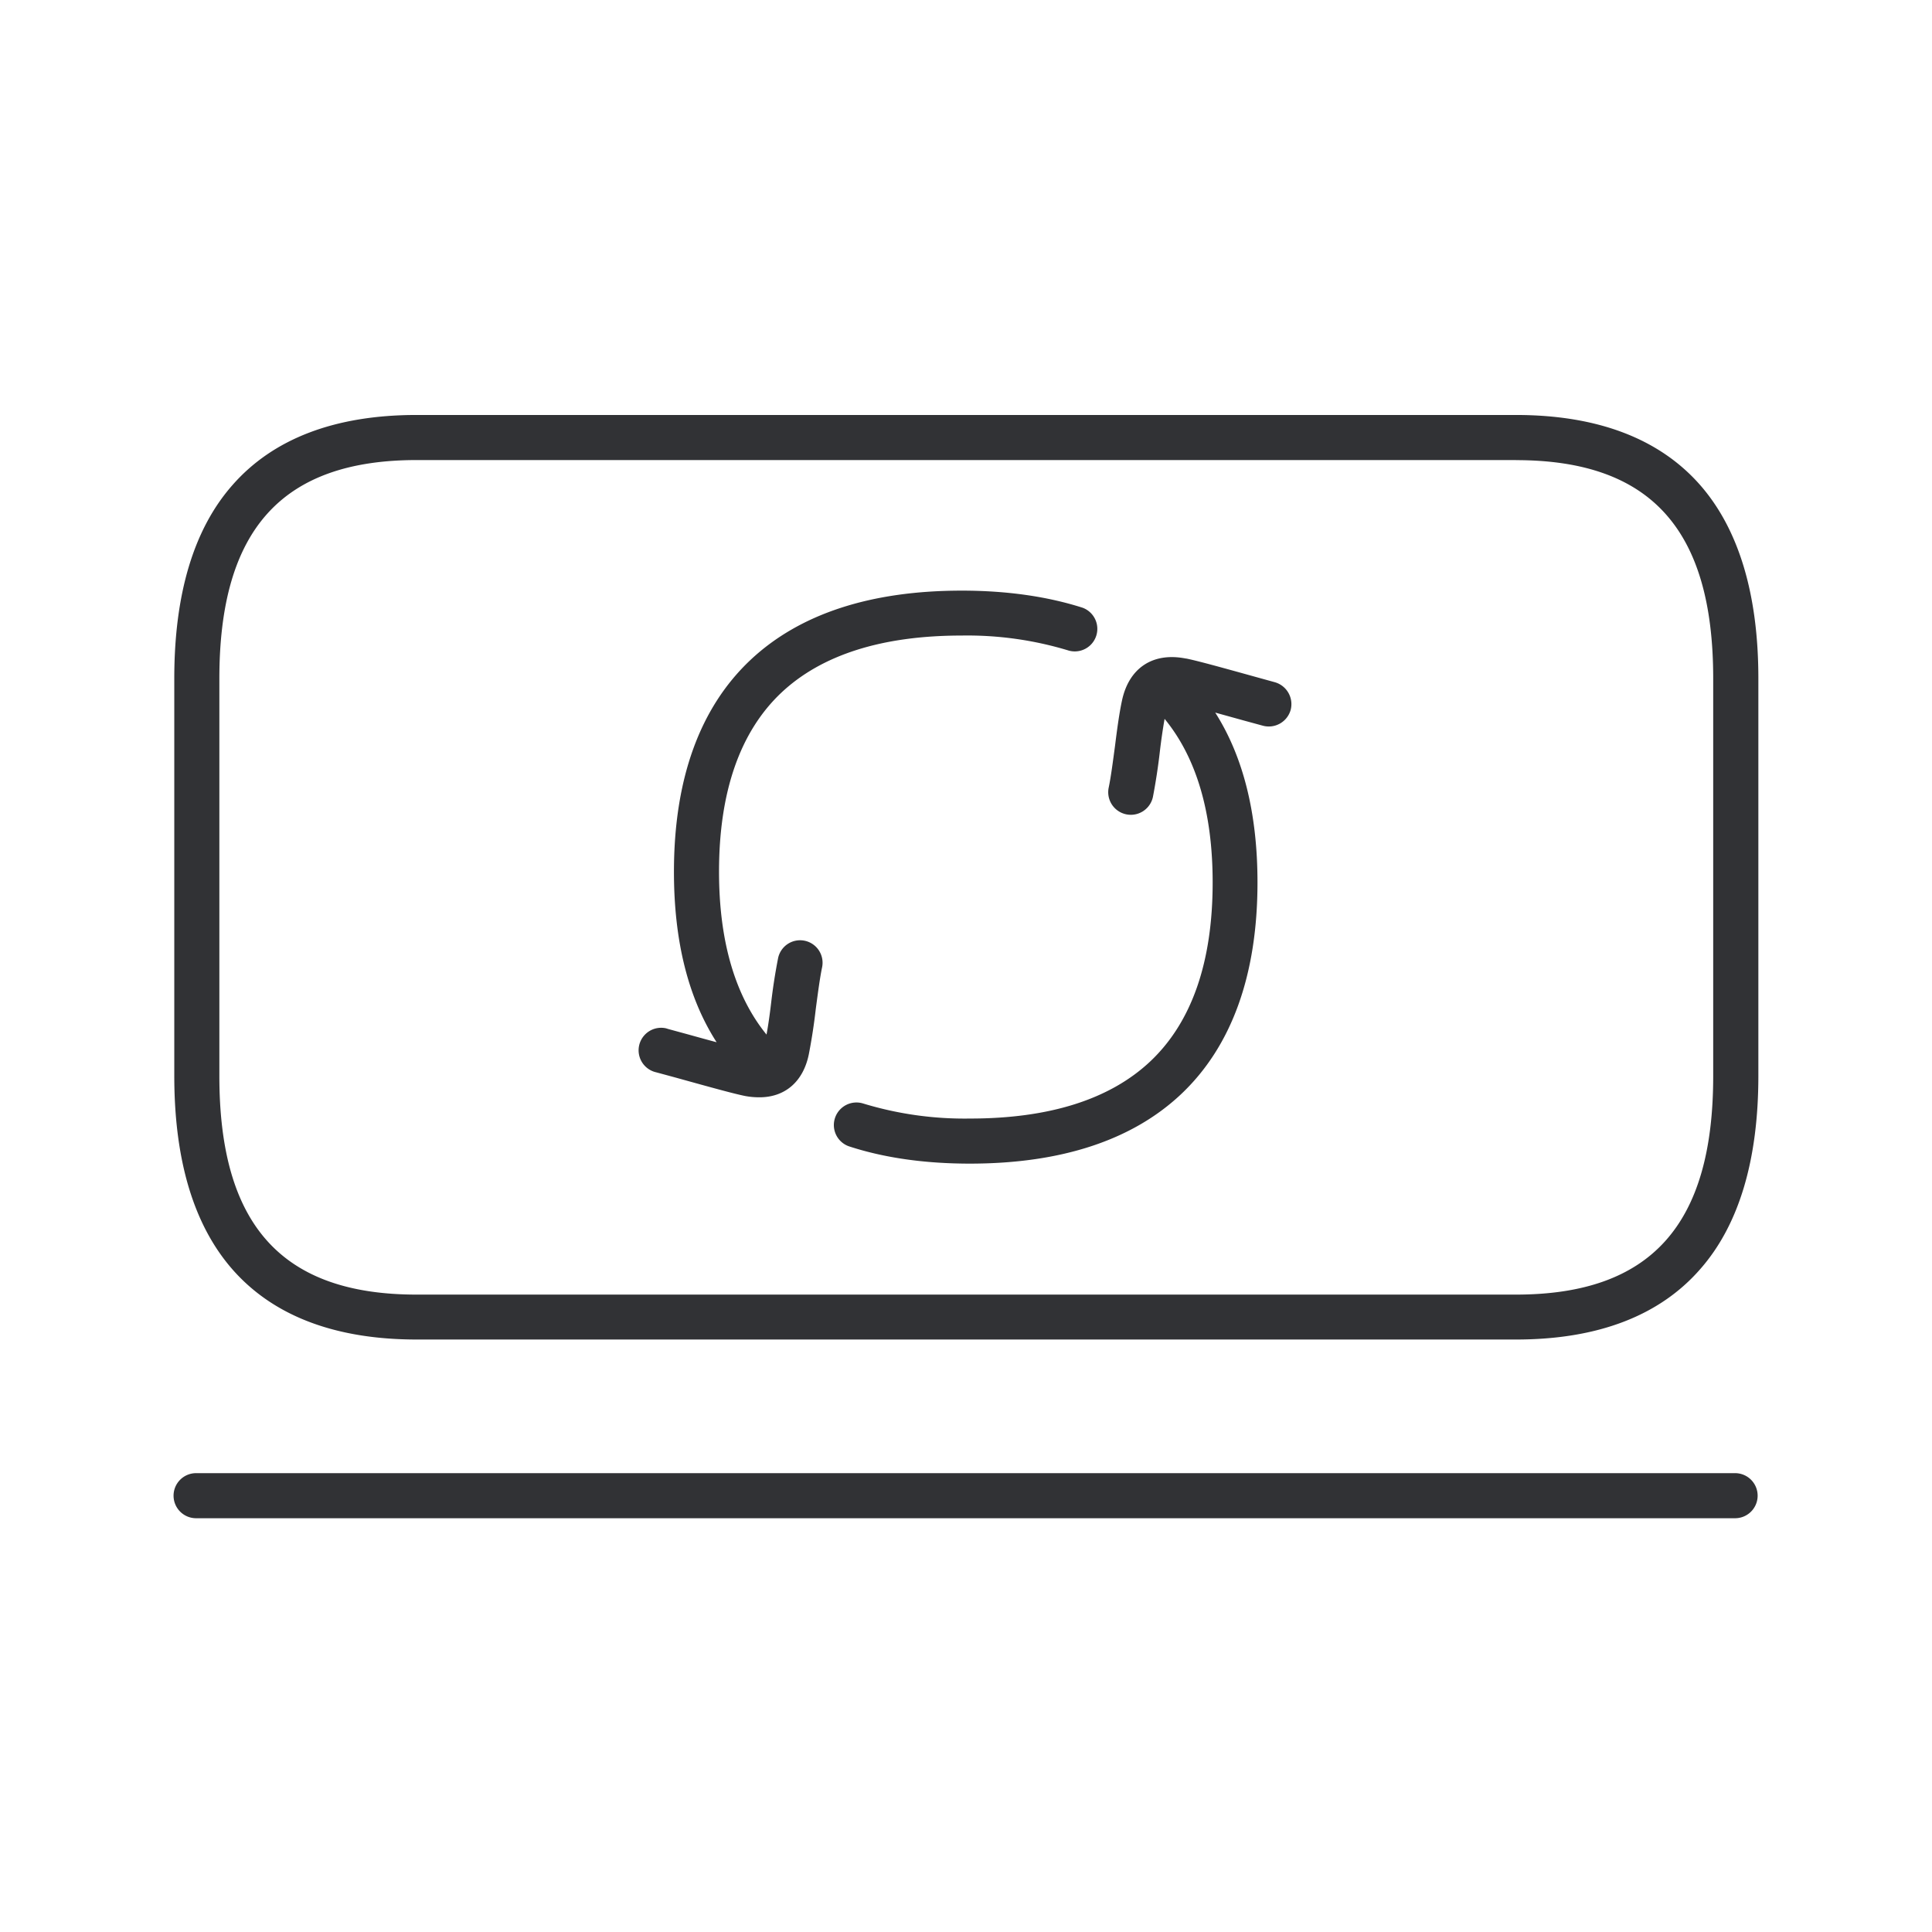 <svg width="24" height="24" viewBox="0 0 24 24" xmlns="http://www.w3.org/2000/svg"><path d="M21.554 18.3a.28.28 0 01.28.28.28.28 0 01-.28.28H2.436a.28.28 0 01-.28-.28.28.28 0 01.28-.28h19.118zM18.831 5.155c1.014 0 1.785.294 2.292.874.476.546.72 1.353.72 2.398v4.938c0 1.045-.241 1.852-.72 2.398-.507.583-1.278.877-2.292.877H5.176c-1.014 0-1.784-.294-2.291-.874-.48-.55-.72-1.356-.72-2.4V8.427c0-1.045.24-1.852.72-2.398.507-.58 1.277-.874 2.29-.874h13.656zm0 .56H5.176c-1.672 0-2.451.863-2.451 2.715v4.938c0 1.852.779 2.714 2.45 2.714h13.656c1.673 0 2.451-.862 2.451-2.714V8.428c0-1.852-.778-2.712-2.45-2.712zm-4.098 2.465c.14.028.415.104.869.23l.235.065a.283.283 0 01.196.344.282.282 0 01-.345.196l-.235-.064-.357-.099c.35.55.525 1.257.525 2.11 0 1.151-.322 2.04-.952 2.633-.608.571-1.49.86-2.622.86-.563 0-1.07-.073-1.504-.216a.28.28 0 01-.168-.358.281.281 0 01.344-.174 4.32 4.32 0 001.33.188c.987 0 1.738-.238 2.239-.709.515-.485.776-1.232.776-2.224 0-.868-.201-1.55-.597-2.032a7.23 7.23 0 00-.059.407 7.558 7.558 0 01-.086.563.28.28 0 01-.549-.118c.028-.134.053-.33.078-.515.025-.201.053-.409.087-.566.087-.406.386-.602.795-.52zm-2.787-.843c.563 0 1.067.073 1.504.213a.28.28 0 01-.173.532 4.32 4.32 0 00-1.33-.187c-.987 0-1.738.238-2.239.708-.515.485-.776 1.233-.776 2.225 0 .863.199 1.543.59 2.024.022-.118.041-.255.057-.391a7.25 7.25 0 01.087-.56.279.279 0 01.546.117c-.028.134-.053.328-.078.515a7.212 7.212 0 01-.087.566c-.07.34-.297.532-.613.532a.941.941 0 01-.177-.016c-.14-.028-.414-.104-.868-.23l-.236-.064a.279.279 0 11.12-.547l.029.009.235.064c.137.038.259.072.365.1-.354-.55-.53-1.26-.53-2.117 0-1.15.32-2.039.952-2.633.608-.571 1.49-.86 2.622-.86z" fill="#313235" fill-rule="nonzero"/></svg>